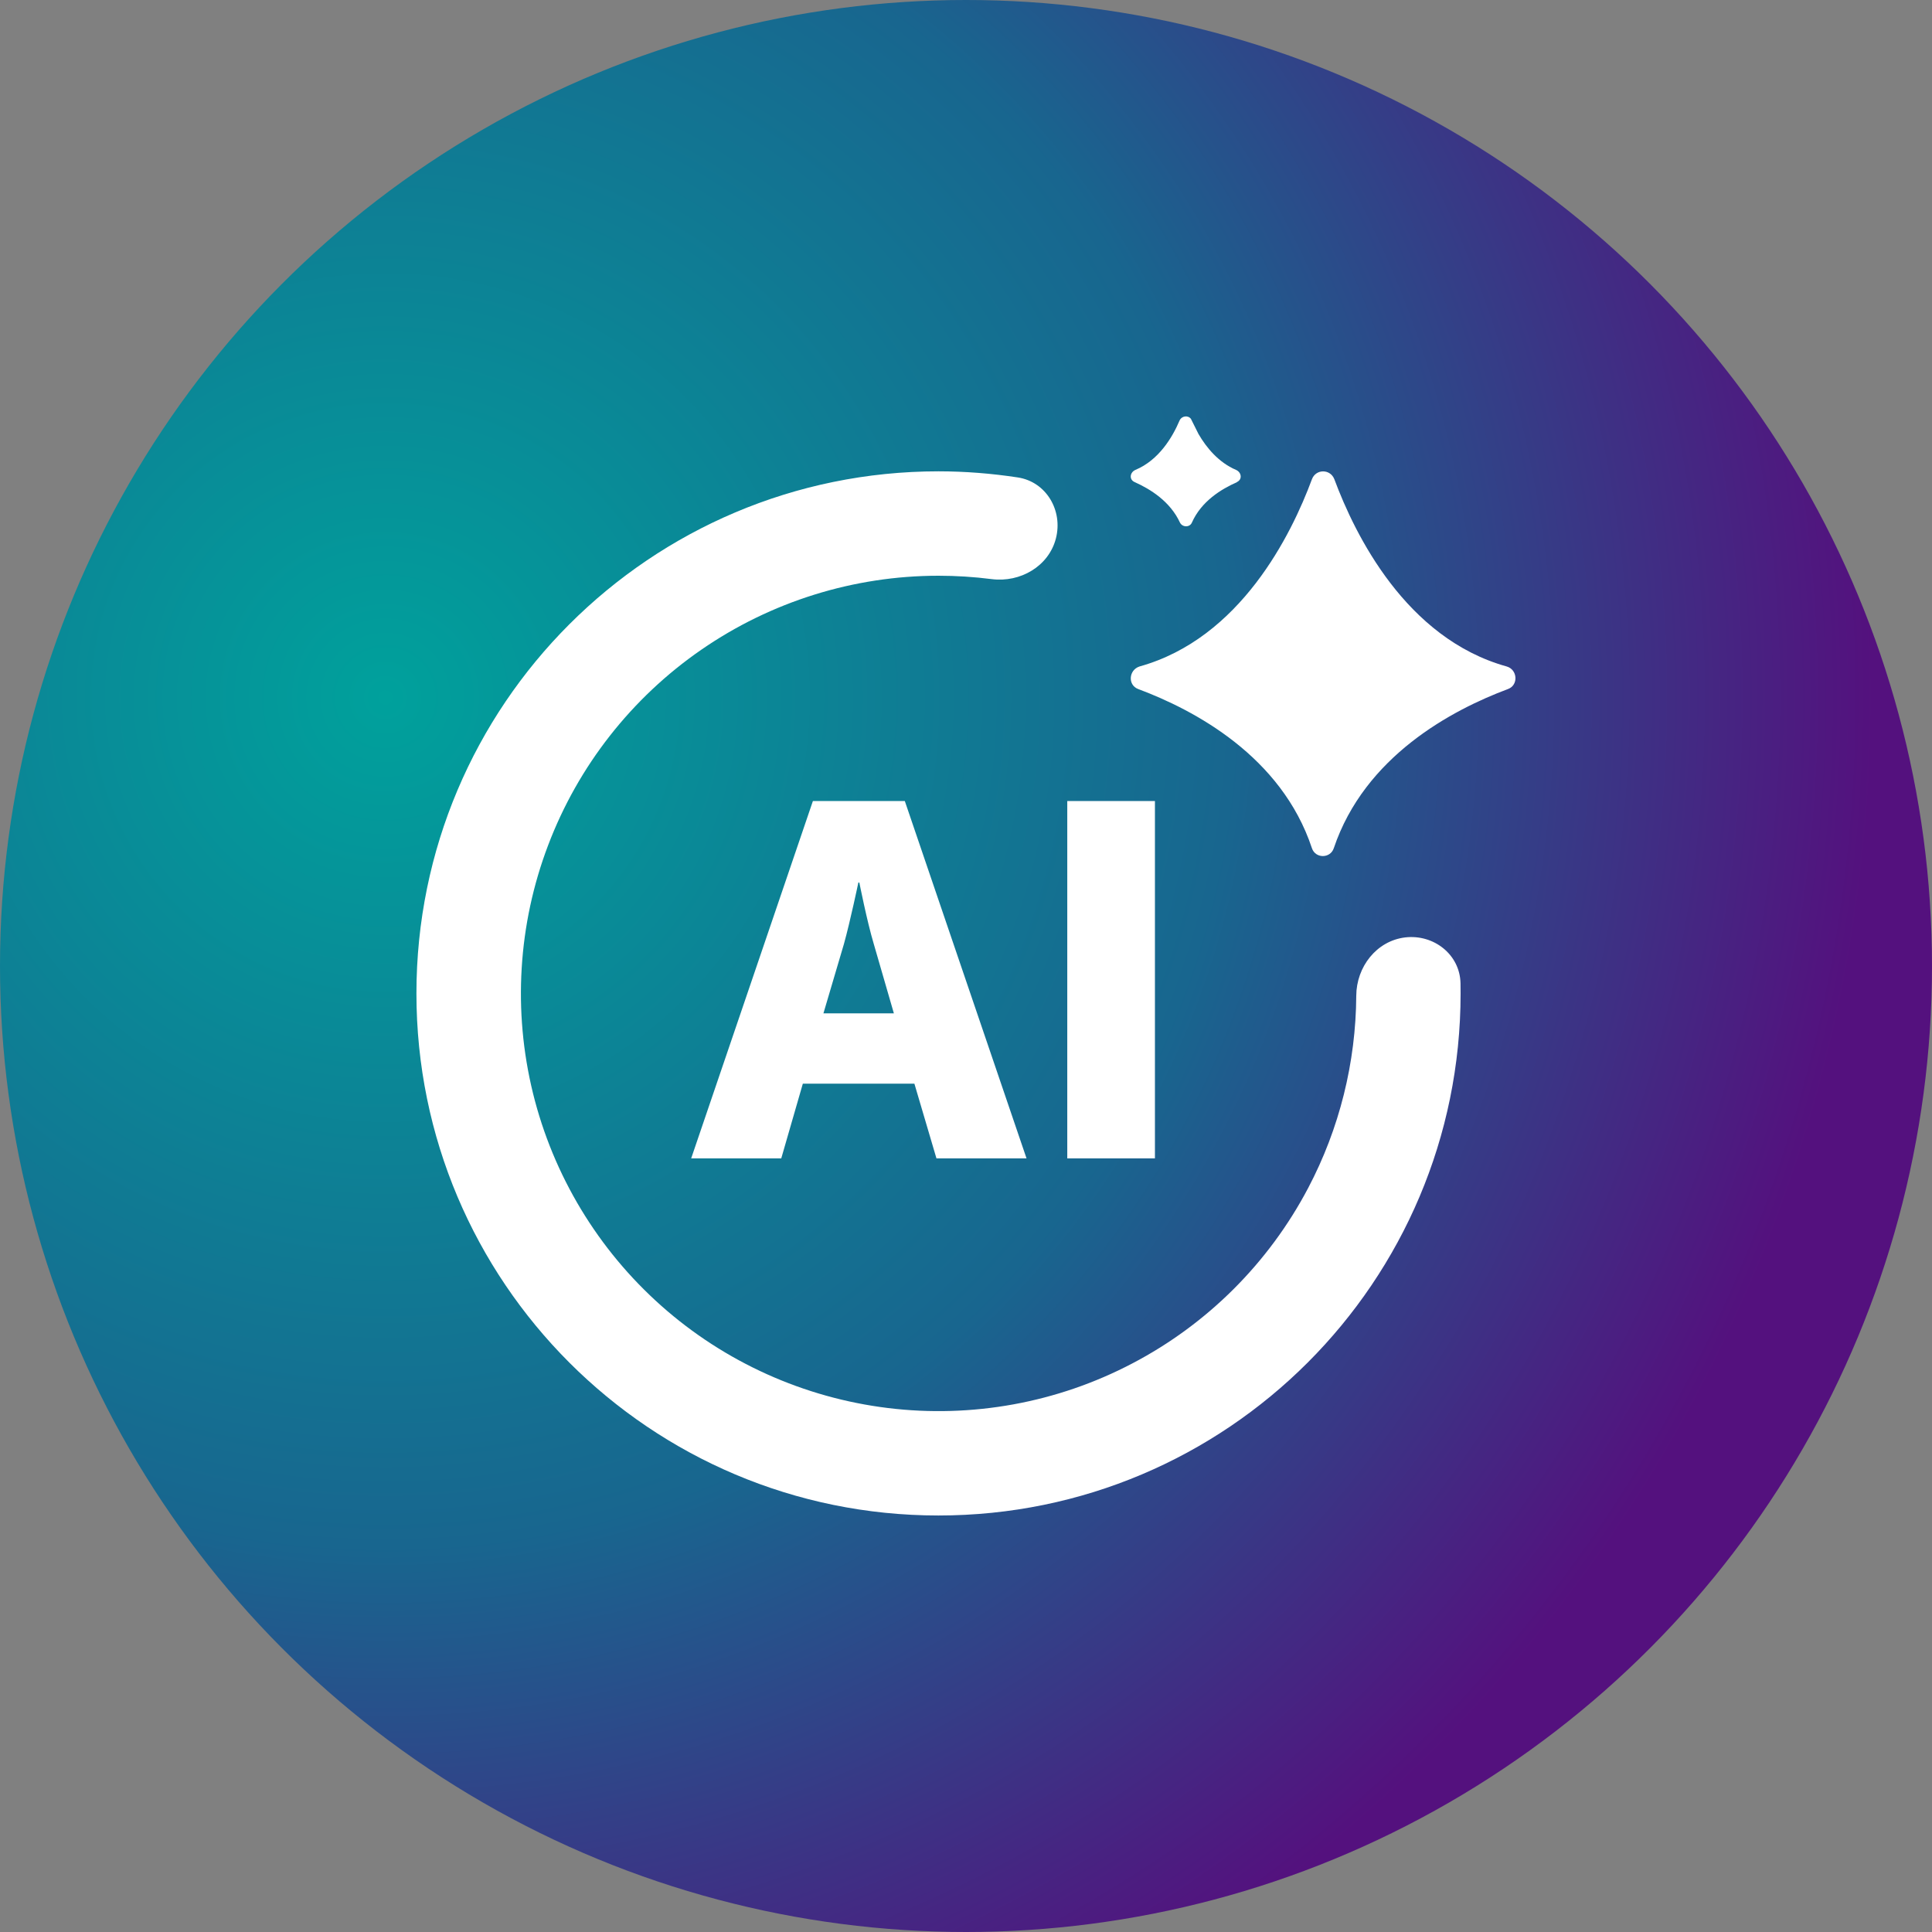 <svg width="24" height="24" viewBox="0 0 24 24" fill="none" xmlns="http://www.w3.org/2000/svg">
<rect x="0" y="0" width="24" height="24" fill="#808080" stroke="none"/>
<circle cx="12" cy="12" r="12" fill="url(#paint0_radial_500_36974)"/>
<path d="M11.658 5.855C11.992 5.855 12.322 5.882 12.644 5.931C12.997 5.985 13.206 6.342 13.117 6.688C13.028 7.035 12.674 7.239 12.319 7.194C12.1 7.166 11.879 7.152 11.658 7.152C10.606 7.152 9.578 7.473 8.712 8.071C7.846 8.669 7.182 9.516 6.809 10.5C6.435 11.484 6.37 12.559 6.621 13.581C6.873 14.603 7.429 15.524 8.217 16.223C9.004 16.921 9.986 17.363 11.03 17.491C12.075 17.619 13.134 17.426 14.066 16.937C14.999 16.449 15.761 15.688 16.251 14.757C16.64 14.018 16.843 13.198 16.848 12.369C16.85 12.011 17.099 11.688 17.455 11.645C17.81 11.603 18.136 11.857 18.143 12.215C18.143 12.257 18.144 12.299 18.144 12.341C18.144 15.923 15.24 18.826 11.658 18.826C8.076 18.826 5.173 15.922 5.173 12.341C5.173 8.759 8.077 5.856 11.658 5.855ZM12.752 14.39H11.633L11.359 13.462H9.973L9.705 14.39H8.586L10.098 9.951H11.24L12.752 14.39ZM14.347 14.39H13.258V9.951H14.347V14.39ZM10.663 10.963C10.663 10.963 10.562 11.445 10.484 11.725L10.229 12.588H11.104L10.854 11.725C10.77 11.445 10.675 10.963 10.675 10.963H10.663ZM16.297 5.954C16.346 5.823 16.526 5.823 16.576 5.954C16.831 6.64 17.463 7.93 18.716 8.279C18.852 8.317 18.865 8.51 18.734 8.559C18.033 8.821 16.954 9.395 16.569 10.536C16.526 10.667 16.34 10.667 16.297 10.536C15.918 9.395 14.839 8.821 14.138 8.559C14.008 8.51 14.02 8.323 14.156 8.279C15.409 7.93 16.043 6.64 16.297 5.954ZM14.652 5.226C14.679 5.164 14.758 5.156 14.794 5.203L14.888 5.391C14.987 5.562 15.139 5.745 15.354 5.837C15.425 5.868 15.435 5.959 15.363 5.989H15.368C15.169 6.076 14.923 6.228 14.806 6.492C14.78 6.553 14.689 6.553 14.658 6.492C14.536 6.228 14.29 6.076 14.096 5.989C14.024 5.959 14.034 5.868 14.105 5.837C14.397 5.715 14.565 5.43 14.652 5.226Z" fill="white"/>
<defs>
<radialGradient id="paint0_radial_500_36974" cx="0" cy="0" r="1" gradientUnits="userSpaceOnUse" gradientTransform="translate(4.821 8.7) rotate(88.323) scale(18.308 18.415)">
<stop stop-color="#00A19C"/>
<stop offset="0.57" stop-color="#18668F"/>
<stop offset="1" stop-color="#54117E"/>
</radialGradient>
</defs>
</svg>
